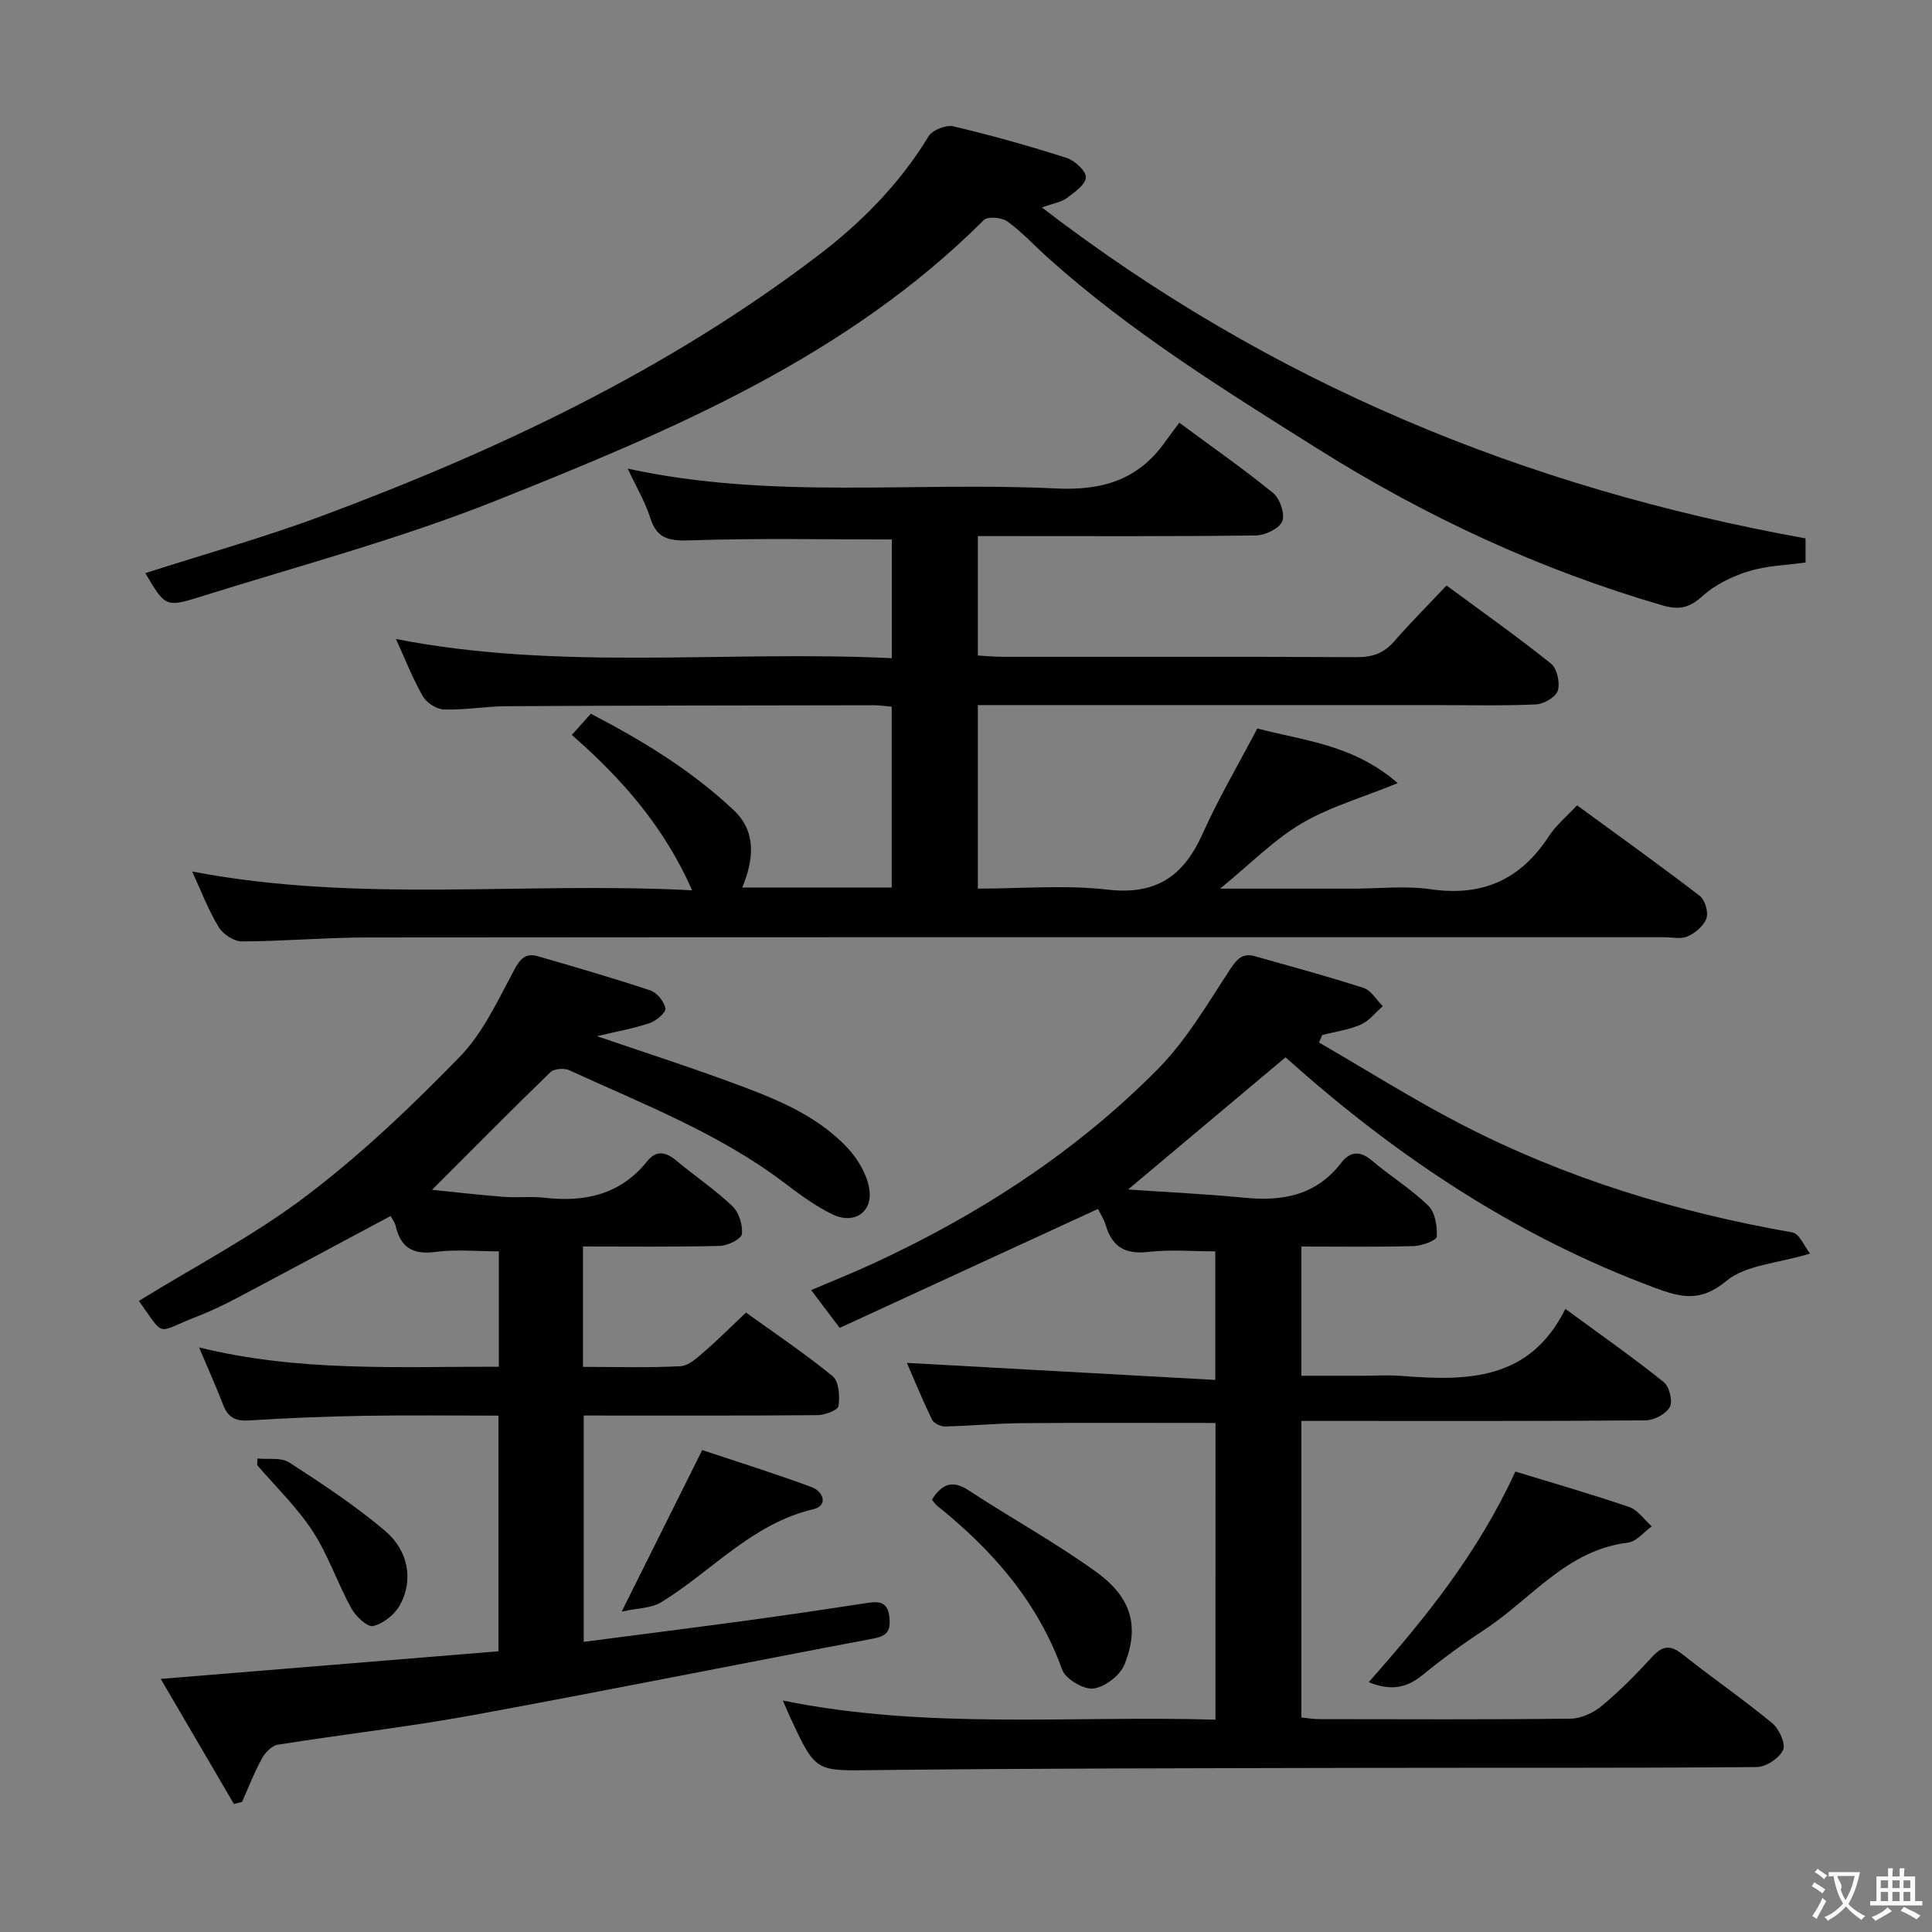 <svg enable-background="new 0 0 400 400" viewBox="0 0 400 400" xmlns="http://www.w3.org/2000/svg"><rect x="0" y="0" width="400" height="400" fill="#808080" stroke="none"/><g fill="#010000"><path d="m39.78 180.43c34.58 6.63 68.78 2.05 103.52 3.9-5.8-13.14-14.45-23.02-24.91-32.17 1.28-1.43 2.44-2.73 3.93-4.39 10.69 5.55 20.86 11.74 29.59 19.97 4.73 4.46 4.17 10.14 1.77 16.01h30.94c0-12.34 0-24.72 0-37.44-1.19-.1-2.47-.3-3.74-.3-25.33.04-50.65.06-75.98.2-4.31.02-8.63.81-12.93.69-1.53-.04-3.63-1.37-4.41-2.72-2.13-3.71-3.69-7.74-5.58-11.88 34.13 6.67 68.3 2.31 102.66 3.97 0-8.57 0-16.62 0-24.58-13.77 0-27.54-.28-41.27.17-4.33.14-7.26.09-8.75-4.65-1.07-3.39-2.96-6.53-4.67-10.19 29.68 6.48 59.24 2.65 88.57 4.11 9.71.48 17.13-1.77 22.73-9.67.87-1.23 1.79-2.43 2.91-3.94 6.99 5.17 13.41 9.63 19.44 14.57 1.4 1.15 2.49 4.35 1.87 5.84-.62 1.51-3.52 2.9-5.44 2.93-17.33.22-34.66.13-51.99.13-1.78 0-3.56 0-5.59 0v24.73c1.72.09 3.32.26 4.93.26 24.49.02 48.99-.05 73.48.08 3.26.02 5.65-.81 7.8-3.28 3.38-3.88 7.03-7.53 10.83-11.56 7.6 5.61 14.78 10.68 21.62 16.17 1.26 1.01 1.91 3.96 1.42 5.59-.4 1.33-2.89 2.79-4.51 2.86-6.98.31-13.99.14-20.99.14-29.66 0-59.32 0-88.98 0-1.78 0-3.56 0-5.6 0v38c9.06 0 18.08-.8 26.89.21 10.05 1.16 15.74-2.82 19.65-11.57 3.23-7.24 7.28-14.11 11.32-21.8 9.28 2.48 19.86 3.26 29.07 11.32-7.49 3.06-14.19 4.96-19.97 8.39-5.73 3.4-10.54 8.34-16.79 13.45h27.61c5.33 0 10.76-.63 15.98.13 10.67 1.55 18.58-1.96 24.42-10.92 1.51-2.32 3.76-4.17 5.88-6.46 8.61 6.3 17.12 12.39 25.41 18.75 1.09.84 1.82 3.36 1.38 4.65-.53 1.54-2.3 3.02-3.89 3.73-1.39.63-3.27.18-4.94.18-89.48 0-178.96-.03-268.44.05-8.64.01-17.29.79-25.93.82-1.63.01-3.91-1.47-4.79-2.92-2.15-3.51-3.62-7.42-5.53-11.56z"/><path d="m251.66 294.61c-13.55 0-26.82-.07-40.09.04-5.31.04-10.62.57-15.94.69-.91.02-2.31-.68-2.68-1.44-1.99-4.12-3.73-8.37-5.19-11.73 21.18 1.17 42.32 2.34 63.85 3.53 0-9.74 0-18.15 0-26.62-4.64 0-9.27-.41-13.79.11-4.72.55-7.51-.92-8.86-5.44-.42-1.4-1.26-2.67-1.64-3.45-17.89 8.24-35.58 16.38-53.47 24.62-2.27-3.01-3.93-5.2-5.91-7.82 4.51-1.92 8.64-3.56 12.66-5.42 21.95-10.12 42.07-23.1 59.08-40.3 5.98-6.04 10.4-13.7 15.13-20.88 1.44-2.18 2.63-3.2 5.06-2.51 7.5 2.13 15.05 4.15 22.46 6.56 1.56.51 2.65 2.47 3.96 3.77-1.5 1.31-2.81 3.05-4.55 3.81-2.49 1.09-5.3 1.47-7.97 2.15-.23.52-.45 1.04-.68 1.56 9.85 5.7 19.5 11.8 29.6 17.01 21.56 11.12 44.52 18.13 68.4 22.31 1.47.26 2.51 2.94 3.66 4.38-6.74 2.05-13.36 2.34-17.4 5.72-5.35 4.46-9.52 3.3-14.73 1.37-28.47-10.57-53.26-27.02-75.78-47.12-.48-.43-.98-.83-.7-.59-10.74 9.01-21.24 17.83-32.58 27.35 8.34.58 16.31.95 24.23 1.72 7.88.76 14.77-.56 19.9-7.25 1.79-2.34 3.88-2.56 6.35-.46 3.81 3.23 8.12 5.89 11.68 9.35 1.41 1.37 1.87 4.26 1.75 6.4-.04.77-3.06 1.91-4.74 1.96-7.64.21-15.29.09-23.3.09v26.76h12.27c2.83 0 5.68-.19 8.5.03 13.5 1.07 26.52 1.01 33.89-13.88 7.39 5.42 14.04 10.08 20.36 15.15 1.17.93 1.92 3.97 1.27 5.17-.78 1.44-3.26 2.74-5.02 2.76-21.49.18-42.99.12-64.48.12-2.14 0-4.28 0-6.78 0v61.4c1.25.12 2.52.34 3.79.34 17.33.02 34.66.11 51.98-.1 2.19-.03 4.73-1.23 6.45-2.67 3.7-3.08 7.12-6.54 10.38-10.1 2.09-2.28 3.71-2.61 6.24-.6 6.12 4.86 12.58 9.31 18.61 14.27 1.44 1.19 2.86 4.26 2.28 5.57-.76 1.7-3.52 3.53-5.43 3.55-27.32.23-54.65.11-81.98.17-33.49.08-66.98.08-100.46.46-12.34.14-12.34.6-17.56-10.62-.53-1.13-1.01-2.29-1.66-3.78 29.87 6.08 59.64 3.07 89.57 3.96.01-20.85.01-41.07.01-61.43z"/><path d="m120.71 258.07v24.93c6.92 0 13.56.2 20.18-.14 1.67-.09 3.41-1.71 4.84-2.94 2.89-2.5 5.58-5.21 8.72-8.17 6.03 4.35 12.22 8.49 17.95 13.19 1.3 1.07 1.5 4.16 1.2 6.17-.13.85-2.83 1.87-4.37 1.88-15.98.14-31.97.08-48.38.08v46.86c11.65-1.52 22.97-2.95 34.29-4.49 8.22-1.12 16.44-2.34 24.64-3.6 2.57-.39 4.09.06 4.37 3.09.25 2.69-.44 3.76-3.26 4.3-27.7 5.23-55.33 10.8-83.05 15.88-13.38 2.45-26.92 3.97-40.36 6.12-1.24.2-2.61 1.67-3.28 2.89-1.57 2.87-2.74 5.95-4.08 8.94-.56.15-1.13.29-1.69.44-4.95-8.46-9.89-16.91-15.15-25.9 23.75-1.94 46.65-3.81 69.92-5.72 0-16.27 0-32.17 0-48.79-9.29 0-18.54-.12-27.79.04-7.98.13-15.96.46-23.92.96-2.79.18-4.32-.69-5.3-3.25-1.42-3.71-3.06-7.34-4.97-11.87 20.79 5.12 41.29 3.95 62.06 4 0-8.1 0-15.86 0-23.89-4.41 0-8.84-.45-13.15.12-4.68.62-7.19-.94-8.22-5.4-.18-.78-.74-1.47-1.04-2.04-10.58 5.65-21.04 11.28-31.53 16.83-2.78 1.47-5.64 2.86-8.57 3.99-8.66 3.34-6.41 4.57-12.02-3.24 11.6-7.16 23.85-13.53 34.7-21.76 11.34-8.6 21.78-18.54 31.72-28.76 4.86-4.99 7.95-11.8 11.32-18.07 1.27-2.36 2.43-3.48 4.87-2.77 7.79 2.26 15.6 4.51 23.29 7.08 1.38.46 2.88 2.32 3.12 3.74.14.83-1.92 2.57-3.28 3.03-3.35 1.12-6.87 1.74-10.9 2.7 9.46 3.23 18.43 6.12 27.27 9.37 8.9 3.27 17.9 6.62 24.58 13.73 2.13 2.27 4.01 5.42 4.52 8.42.84 4.87-3.09 7.56-7.61 5.37-3.55-1.72-6.81-4.14-9.98-6.54-13.54-10.26-29.28-16.3-44.51-23.3-1.06-.49-3.16-.32-3.92.42-8.19 7.94-16.2 16.05-24.49 24.34 4.72.47 9.74 1.06 14.77 1.45 2.82.22 5.69-.13 8.49.19 8.39.96 15.75-.63 21.31-7.59 1.84-2.3 3.84-1.92 5.98-.12 3.83 3.2 8.01 6.01 11.62 9.43 1.36 1.29 2.19 3.91 1.98 5.79-.11 1.01-2.9 2.42-4.51 2.46-9.3.24-18.62.12-28.38.12z"/><path d="m373.82 111.47v4.99c-3.97.56-8 .65-11.72 1.8-3.4 1.05-6.91 2.72-9.52 5.07-2.69 2.42-4.77 3.05-8.29 2.03-25.39-7.37-49.05-18.36-71.43-32.42-19.32-12.14-38.67-24.15-55.74-39.43-2.85-2.55-5.46-5.42-8.54-7.66-1.15-.84-4.08-1.1-4.88-.3-28.42 28.39-64.56 43.55-100.83 58.03-19.99 7.98-40.94 13.56-61.52 20.01-7.11 2.23-7.2 1.93-11.26-4.93 12.26-3.94 24.66-7.41 36.68-11.89 36.43-13.58 71.38-30.12 102.5-53.79 9.04-6.87 16.99-14.9 22.98-24.76.79-1.3 3.62-2.42 5.14-2.06 7.91 1.86 15.75 4.07 23.48 6.55 1.68.54 4.04 2.75 3.95 4.03-.12 1.54-2.38 3.09-3.98 4.29-1.1.82-2.66 1.03-5.13 1.92 47.31 36.35 99.95 58.04 158.11 68.52z"/><path d="m313.74 304.67c7.87 2.41 15.8 4.68 23.58 7.35 1.8.62 3.12 2.63 4.66 4-1.64 1.17-3.19 3.16-4.95 3.37-12.69 1.53-20.02 11.7-29.7 18.03-4.44 2.91-8.75 6.06-12.86 9.42-3.28 2.68-6.6 3.27-11.09 1.43 11.64-13.15 22.56-26.61 30.36-43.6z"/><path d="m192.94 310.48c2.16-3.35 4.32-4.07 7.59-1.93 8.73 5.72 17.91 10.77 26.36 16.85 7.38 5.31 9.05 11.25 5.96 19.15-.89 2.28-4.06 4.73-6.46 5.04-2.03.26-5.78-1.96-6.48-3.9-5.09-14.13-14.47-24.79-25.92-33.97-.37-.3-.63-.75-1.05-1.24z"/><path d="m128.71 333.66c5.89-11.81 10.97-22.01 16.68-33.44 7.14 2.38 14.96 4.83 22.63 7.66 2.42.89 3.54 3.84.36 4.59-12.7 2.99-20.99 12.82-31.45 19.24-2.07 1.28-4.96 1.23-8.22 1.95z"/><path d="m53.3 301.97c2.22.23 4.9-.27 6.57.81 6.81 4.41 13.64 8.91 19.82 14.13 4.95 4.18 5.91 10.31 3.12 15.39-1.07 1.96-3.44 3.85-5.55 4.35-1.2.28-3.63-2.02-4.54-3.69-2.86-5.21-4.77-11.01-7.99-15.95-3.23-4.95-7.6-9.15-11.48-13.67.01-.46.03-.91.05-1.37z"/></g><path d="m377.9 391.2c-.2.3-.4.5-.6.8-.7-.6-1.4-1-2.2-1.5.2-.3.4-.5.5-.8.6.4 1.4.8 2.3 1.5zm-1.8 6.1c-.2-.2-.5-.4-.9-.6.4-.6.8-1.2 1.2-1.9s.7-1.3.9-1.9c.3.3.5.5.8.7-.7 1.3-1.4 2.6-2 3.7zm2.2-9c-.3.3-.5.5-.6.8-.6-.6-1.3-1.1-2-1.5.3-.3.5-.5.6-.7.6.5 1.3.9 2 1.4zm.3.2v-.9h2 4.5c-.3 1.3-.6 2.5-1 3.6s-.9 2.1-1.4 3c.4.5 1 1 1.6 1.4s1.2.8 1.9 1.1c-.3.2-.5.4-.8.8-.4-.3-1-.7-1.6-1.2s-1.2-1.1-1.6-1.6c-.5.6-1.1 1.1-1.7 1.6s-1.4.9-2.1 1.4c-.1-.3-.3-.5-.7-.8.6-.2 1.2-.5 1.9-1s1.4-1.1 2-1.8c-.5-.8-.9-1.6-1.2-2.5s-.6-2-.8-3.2c-.4.1-.7.1-1 .1zm2.5 2.7c.3 1 .7 1.7 1 2.2.3-.5.6-1.1 1-2s.6-1.9.9-3h-3.2-.4c.1.9 1.3 1.8.7 2.8z" fill="#fbfafa"/><path d="m396.5 388.5v1.5 3.6h1.5v.9c-.4 0-1 0-1.7 0h-7.9c-.5 0-.9 0-1.2 0v-.9h1.3v-3.5c0-.7 0-1.2 0-1.6h2.4c0-.8 0-1.4 0-1.7h1c0 .3-.1.8-.1 1.7h1.5c0-.8 0-1.4 0-1.7h1c0 .3-.1.9-.1 1.7zm-8.2 9.2c-.2-.3-.5-.5-.8-.8.8-.3 1.4-.6 1.9-.9s1-.7 1.4-1.1c.3.3.6.5.9.8-1.6 1-2.8 1.6-3.4 2zm2.6-6.8v-1.6h-1.5v1.6zm0 2.7v-1.9h-1.5v1.9zm2.4-2.7v-1.6h-1.5v1.6zm0 2.7v-1.9h-1.5v1.9zm.2 2 .7-.8c.4.2.9.5 1.6.8s1.3.7 1.8 1c-.3.3-.5.5-.8.8-.4-.3-1.5-1-3.3-1.8zm2-4.7v-1.6h-1.4v1.6zm0 2.7v-1.9h-1.4v1.9z" fill="#fbfafa"/></svg>